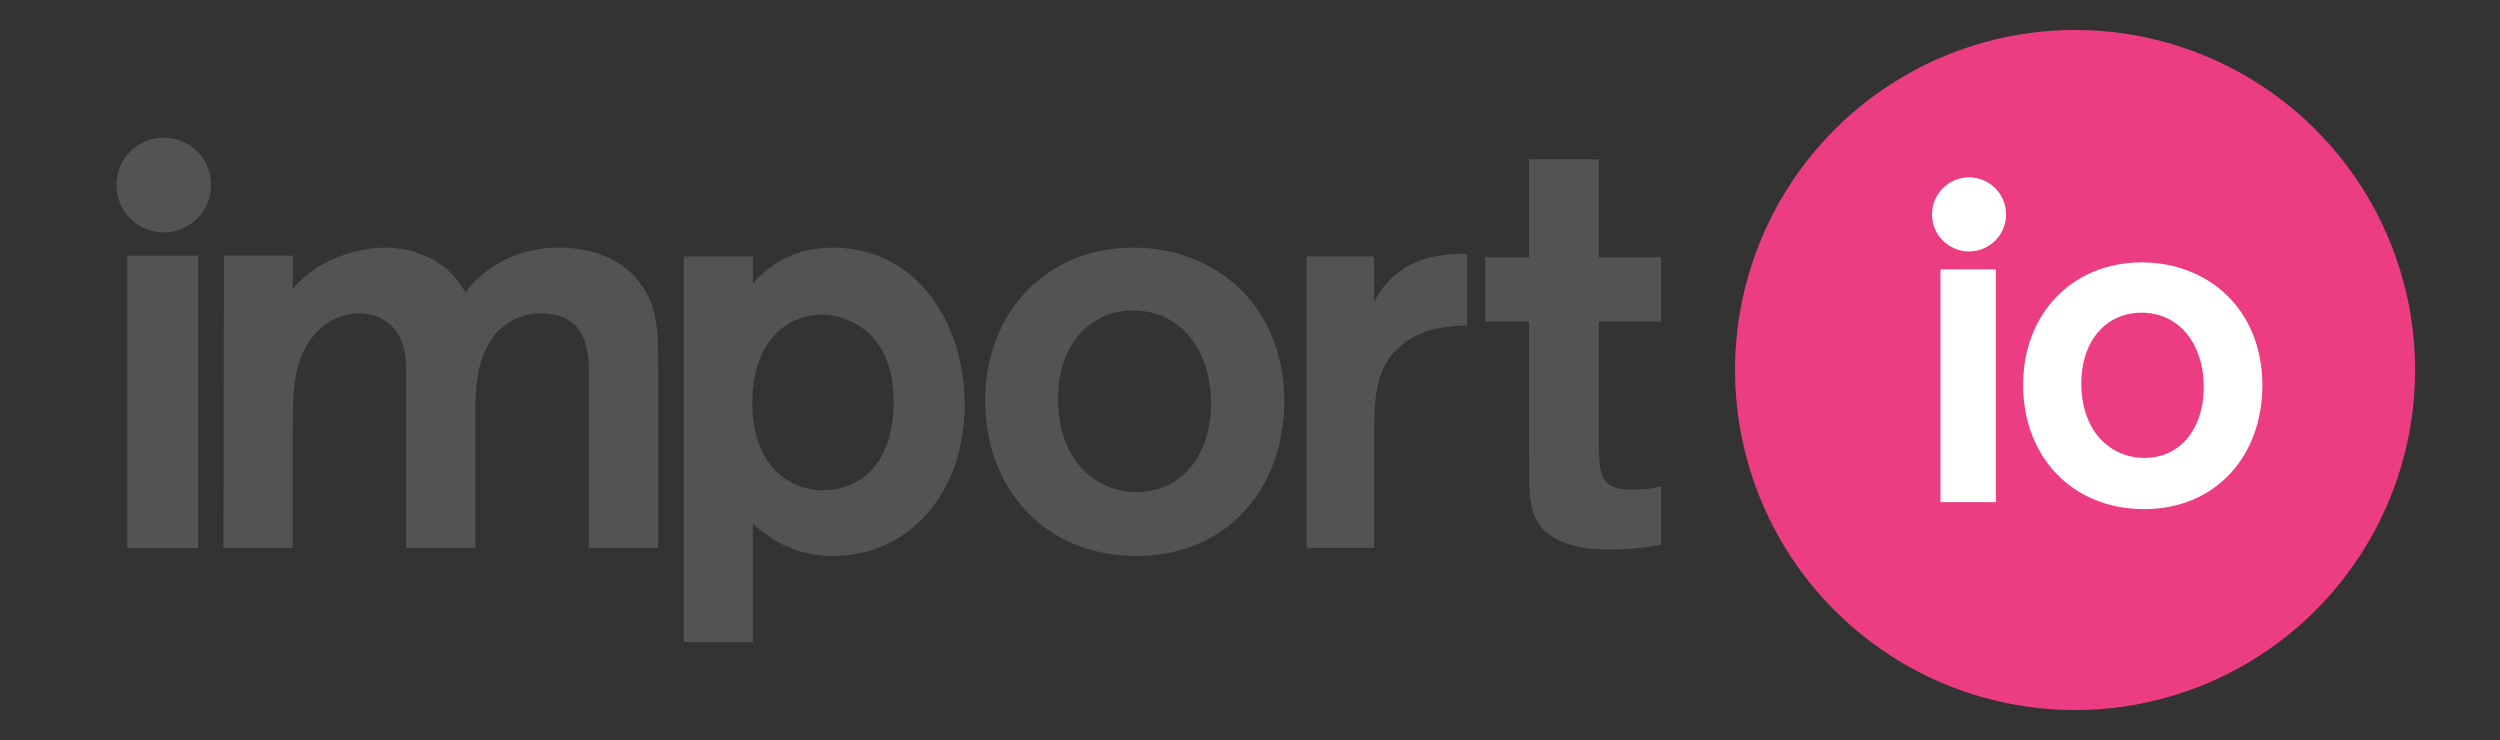 <?xml version="1.0" encoding="UTF-8" standalone="no"?>
<!-- Generator: Adobe Illustrator 14.0.0, SVG Export Plug-In . SVG Version: 6.00 Build 43363)  -->

<svg
   xmlns:dc="http://purl.org/dc/elements/1.1/"
   xmlns:cc="http://creativecommons.org/ns#"
   xmlns:rdf="http://www.w3.org/1999/02/22-rdf-syntax-ns#"
   xmlns:svg="http://www.w3.org/2000/svg"
   xmlns="http://www.w3.org/2000/svg"
   xmlns:xlink="http://www.w3.org/1999/xlink"
   xmlns:sodipodi="http://sodipodi.sourceforge.net/DTD/sodipodi-0.dtd"
   xmlns:inkscape="http://www.inkscape.org/namespaces/inkscape"
   version="1.1"
   id="Layer_1"
   x="0px"
   y="0px"
   width="500px"
   height="148px"
   viewBox="0 0 500 148"
   enable-background="new 0 0 500 148"
   xml:space="preserve"
   inkscape:version="0.48.4 r9939"
   sodipodi:docname="importio_162.svg"><rect x="0" y="0" width="500" height="148" fill="#333333" stroke="none"/><defs
   id="defs4122" /><sodipodi:namedview
   pagecolor="#ffffff"
   bordercolor="#666666"
   borderopacity="1"
   objecttolerance="10"
   gridtolerance="10"
   guidetolerance="10"
   inkscape:pageopacity="0"
   inkscape:pageshadow="2"
   inkscape:window-width="1142"
   inkscape:window-height="752"
   id="namedview4120"
   showgrid="false"
   inkscape:zoom="0.572"
   inkscape:cx="327.10393"
   inkscape:cy="56.270979"
   inkscape:window-x="0"
   inkscape:window-y="0"
   inkscape:window-maximized="0"
   inkscape:current-layer="g4066" />
<g
   id="g4066">
	<defs
   id="defs4068"><rect
     id="SVGID_1_"
     x="23.282"
     y="5.88"
     width="460.272"
     height="136.24" /></defs>
	<clipPath
   id="SVGID_2_">
		<use
   xlink:href="#SVGID_1_"
   overflow="visible"
   id="use4072" />
	</clipPath>
	<path
   sodipodi:type="arc"
   style="fill:#ec3d82;fill-opacity:1"
   id="path4650"
   sodipodi:cx="249.56294"
   sodipodi:cy="50.743515"
   sodipodi:rx="40.646854"
   sodipodi:ry="65.76799"
   d="m 290.21,50.744 a 40.647,65.768 0 1 1 -81.294,0 40.647,65.768 0 1 1 81.294,0 z"
   transform="matrix(1.673,0,0,1.034,-2.505,21.534)" />
	<rect
   x="388.097"
   y="53.877"
   clip-path="url(#SVGID_2_)"
   width="11.081"
   height="46.552"
   id="rect4076"
   fill="#FFFFFF" />
	<path
   clip-path="url(#SVGID_2_)"
   d="M428.277,62.535c-6.989,0-12.018,5.586-12.018,14.148   c0,9.594,5.871,14.899,12.573,14.899c8.099,0,12.195-7.076,11.912-14.802C440.561,69.053,436.091,62.535,428.277,62.535    M428.833,101.825c-14.523,0-24.21-10.613-24.21-24.858s9.87-24.489,23.741-24.489c12.94,0,24.024,9.034,24.113,24.489   C452.478,91.491,442.893,101.825,428.833,101.825"
   id="path4078"
   fill="#FFFFFF" />
	<path
   clip-path="url(#SVGID_2_)"
   d="M401.213,42.88c0,4.091-3.315,7.405-7.406,7.405   c-4.092,0-7.403-3.313-7.403-7.405c0-4.09,3.312-7.407,7.403-7.407C397.897,35.473,401.213,38.79,401.213,42.88"
   id="path4080"
   fill="#FFFFFF" />
	<path
   clip-path="url(#SVGID_2_)"
   d="M44.795,51.127h13.77l-0.019,6.664c4.653-5.815,12.914-8.261,18.382-8.261   c5.471,0,12.334,2.094,16.175,8.959c2.326-3.258,8.374-8.959,18.617-8.959c5.816,0,11.4,1.63,15.358,5.934   c4.652,5.12,4.537,11.288,4.537,17.336v36.782h-13.847V77.34c0-5.468,0.814-14.661-9.774-14.661c-4.419,0-8.026,2.443-9.888,5.47   c-2.677,4.305-3.026,8.957-3.026,13.961v27.474H81.233V76.992c0-4.191,0-5.705-0.466-7.447c-1.045-3.842-4.07-6.867-8.958-6.867   c-4.189,0-8.26,2.443-10.704,6.748c-2.445,4.539-2.56,10.008-2.56,15.707v24.449H44.7L44.795,51.127"
   id="path4082"
   fill="#525453" />
	<path
   clip-path="url(#SVGID_2_)"
   d="M164.656,98.048c6.75,0,14.079-4.652,14.079-17.801   c0-14.543-10.122-17.334-14.31-17.334c-6.401,0-13.729,4.653-13.962,17.101C150.227,91.999,156.859,98.048,164.656,98.048    M136.731,51.275h13.845v5.352c2.211-2.325,6.867-7.096,15.942-7.096c17.104,0,26.411,15.361,26.411,31.416   c0,17.336-10.822,30.25-26.411,30.25c-8.028,0-13.031-3.837-15.942-6.517v23.739h-13.845V51.275z"
   id="path4084"
   fill="#525453" />
	<path
   clip-path="url(#SVGID_2_)"
   d="M226.598,62.099c-8.724,0-15.007,6.981-15.007,17.682   c0,11.987,7.328,18.618,15.707,18.618c10.12,0,15.241-8.84,14.893-18.502C241.958,70.241,236.372,62.099,226.598,62.099    M227.298,111.199c-18.15,0-30.25-13.268-30.25-31.068c0-17.804,12.333-30.6,29.667-30.6c16.173,0,30.023,11.288,30.137,30.6   C256.852,98.282,244.864,111.199,227.298,111.199"
   id="path4086"
   fill="#525453" />
	<path
   clip-path="url(#SVGID_2_)"
   d="M274.814,51.275v9.053c1.744-3.026,5.585-9.893,18.616-9.542v14.311   c-3.024,0.117-8.265,0.232-12.567,3.491c-5.935,4.538-6.049,10.473-6.049,20.129v20.825h-13.499V51.275H274.814"
   id="path4088"
   fill="#525453" />
</g>
<g
   id="g4090">
	<defs
   id="defs4092"><rect
     id="SVGID_3_"
     x="23.338"
     y="6.019"
     width="460.131"
     height="136.102" /></defs>
	<clipPath
   id="SVGID_4_">
		<use
   xlink:href="#SVGID_3_"
   overflow="visible"
   id="use4096" />
	</clipPath>
	<g
   clip-path="url(#SVGID_4_)"
   id="g4098">
		<defs
   id="defs4100"><rect
     id="SVGID_5_"
     x="23.282"
     y="5.88"
     width="460.272"
     height="136.24" /></defs>
		<clipPath
   id="SVGID_6_">
			<use
   xlink:href="#SVGID_5_"
   overflow="visible"
   id="use4104" />
		</clipPath>
		<rect
   x="25.449"
   y="51.127"
   clip-path="url(#SVGID_6_)"
   fill="#525453"
   width="14.166"
   height="58.493"
   id="rect4106" />
		<path
   clip-path="url(#SVGID_6_)"
   fill="#525453"
   d="M42.221,37.007c0,5.229-4.241,9.468-9.469,9.468    c-5.23,0-9.47-4.239-9.47-9.468c0-5.228,4.239-9.47,9.47-9.47C37.98,27.537,42.221,31.779,42.221,37.007"
   id="path4108" />
	</g>
</g>
<g
   id="g4110">
	<defs
   id="defs4112"><rect
     id="SVGID_7_"
     x="23.282"
     y="5.88"
     width="460.272"
     height="136.24" /></defs>
	<clipPath
   id="SVGID_8_">
		<use
   xlink:href="#SVGID_7_"
   overflow="visible"
   id="use4116" />
	</clipPath>
	<path
   clip-path="url(#SVGID_8_)"
   fill="#525453"
   d="M332.208,64.323v-2.081h0.012V52.235h-0.012v-0.764h-12.436V31.873H305.81   v19.598h-8.77v12.852h8.77v26.629c0,5.819,0,9.542,0.929,11.869c2.677,7.095,12.446,7.095,15.357,7.095   c3.145,0,5.936-0.23,10.124-0.929V97.235c-1.977,0.582-3.724,0.696-5.822,0.696c-6.625,0-6.625-3.139-6.625-10.354V64.323H332.208"
   id="path4118" />
</g>
</svg>